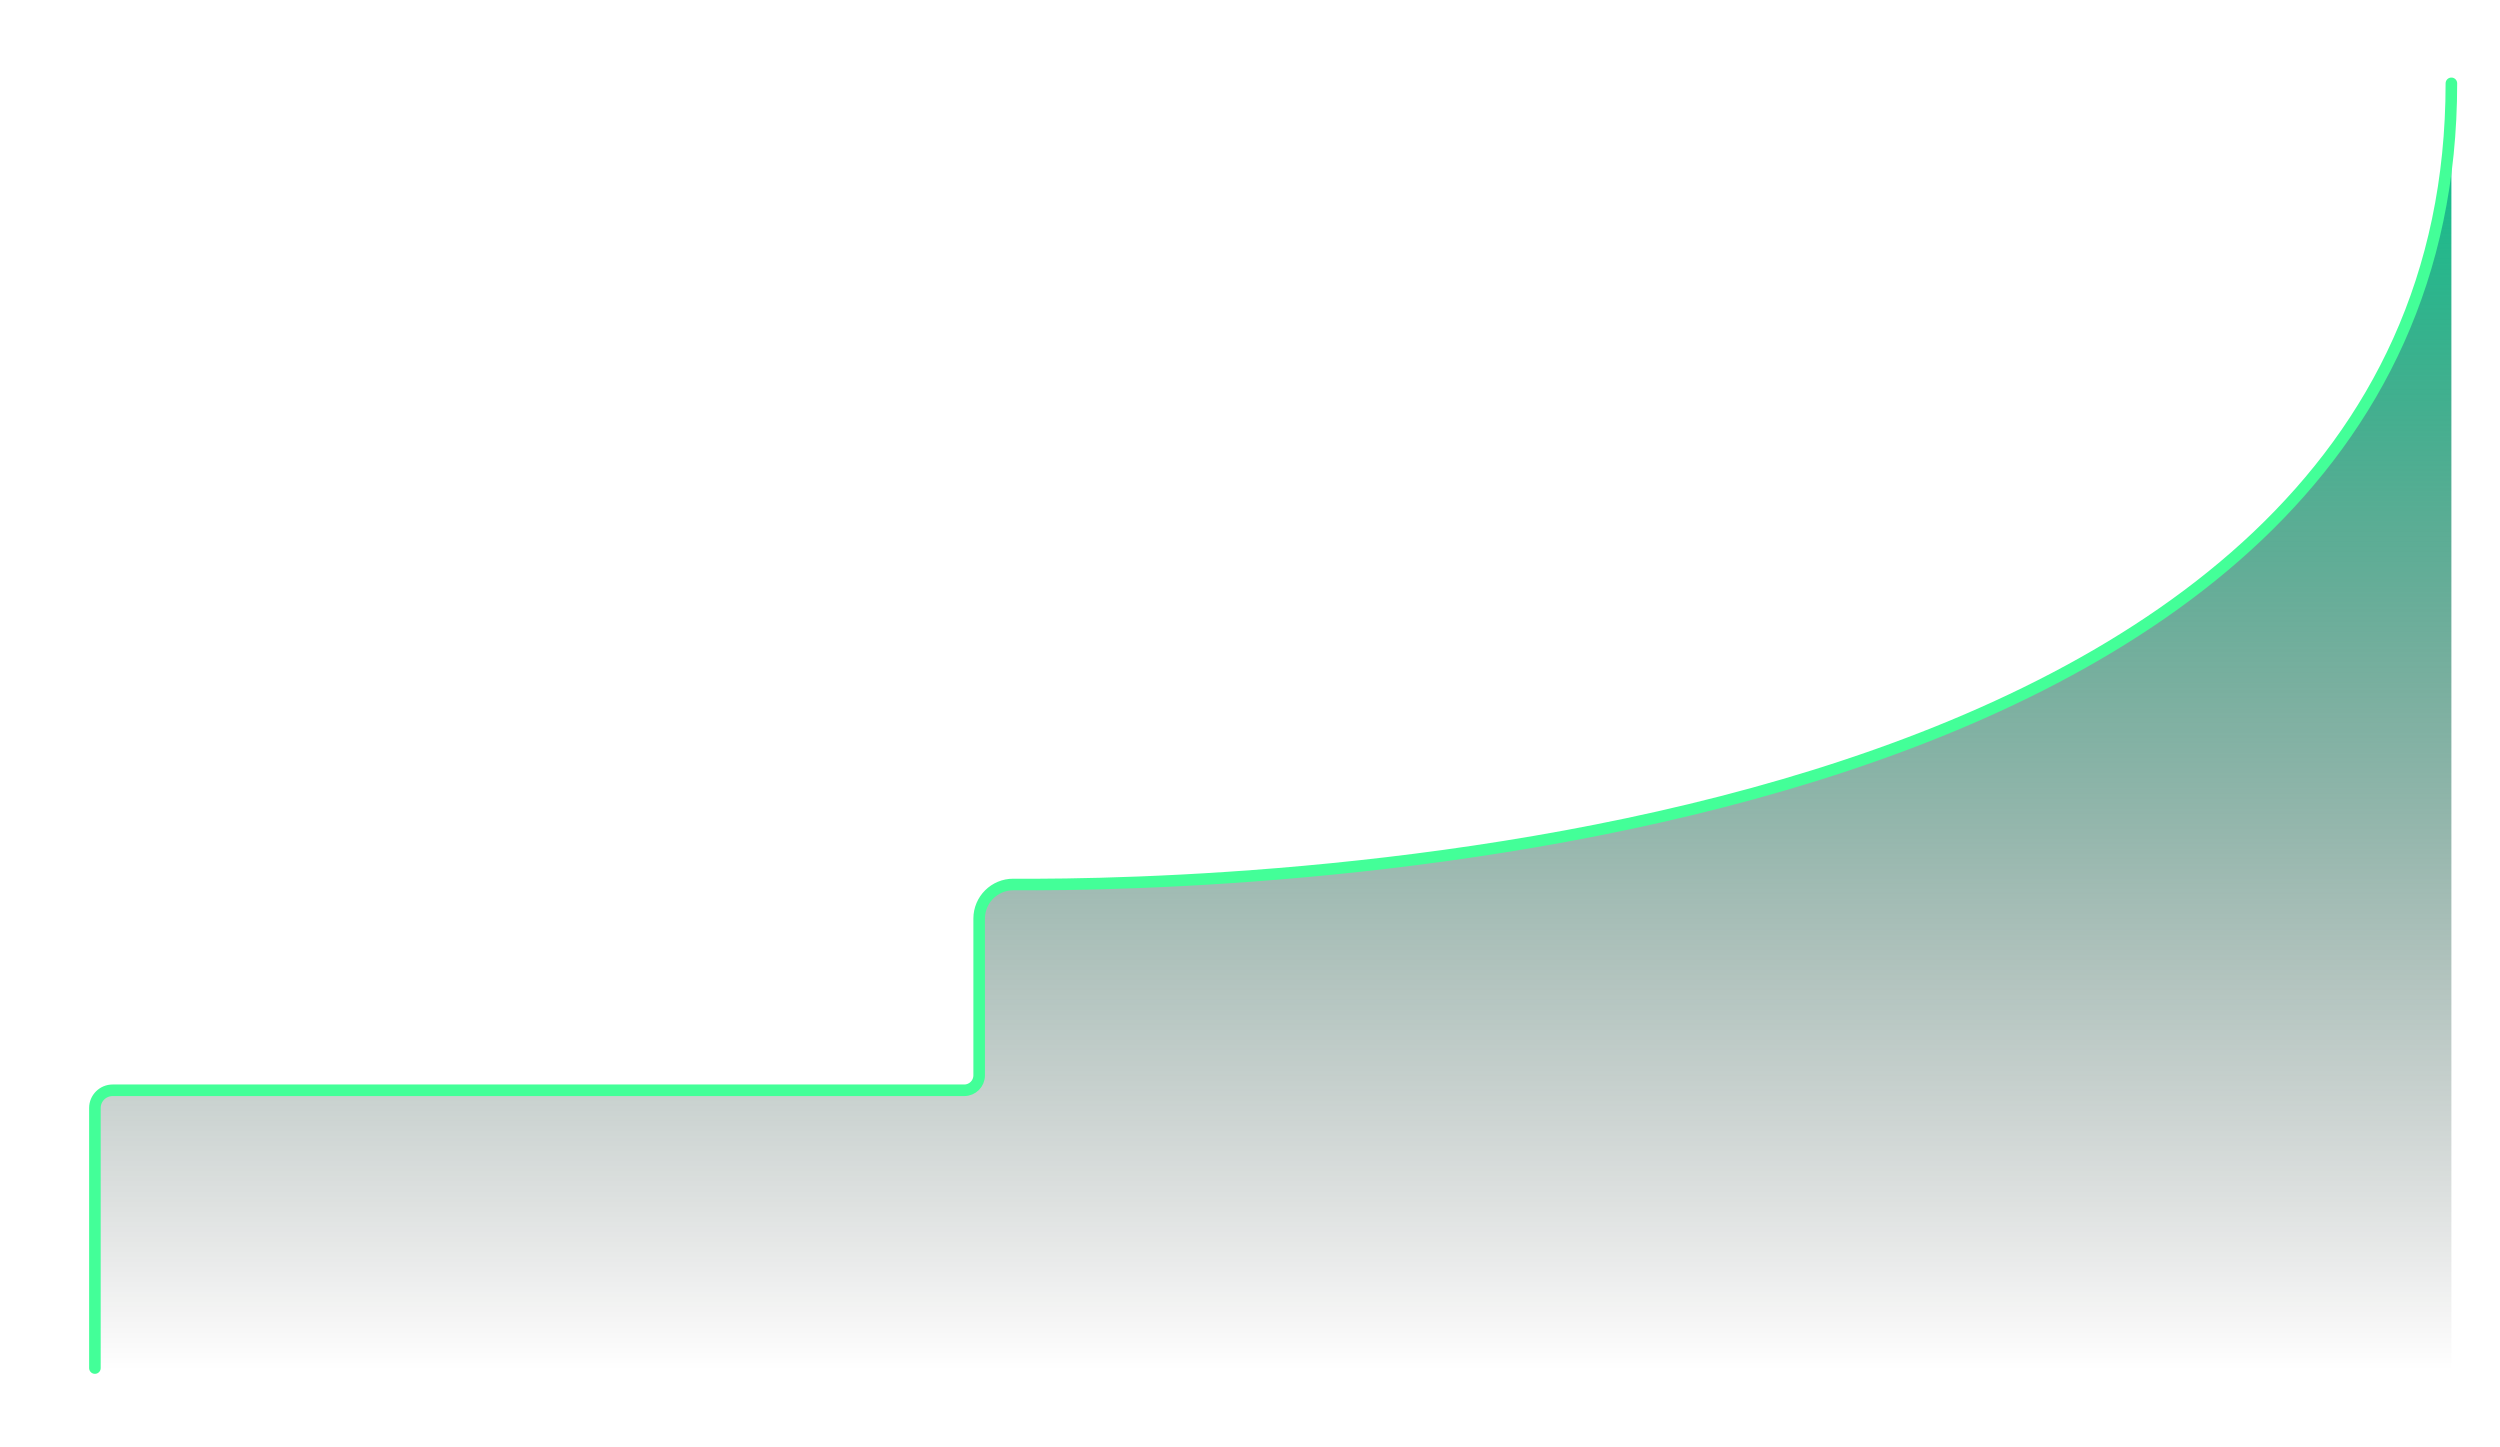 <?xml version="1.0" encoding="UTF-8"?>
<svg id="Layer_1" data-name="Layer 1" xmlns="http://www.w3.org/2000/svg" xmlns:xlink="http://www.w3.org/1999/xlink" viewBox="0 0 1080 625">
  <defs>
    <style>
      .cls-1 {
        fill: url(#linear-gradient);
      }

      .cls-2 {
        fill: none;
        stroke: #43ff98;
        stroke-linecap: round;
        stroke-linejoin: round;
        stroke-width: 5px;
      }
    </style>
    <linearGradient id="linear-gradient" x1="550" y1="592" x2="550" y2="37" gradientUnits="userSpaceOnUse">
      <stop offset="0" stop-color="transparent"/>
      <stop offset="1" stop-color="#06c68d"/>
    </linearGradient>
  </defs>
  <path class="cls-1" d="M1059,37c0,335-525.62,346.74-621.19,346.1-8.17-.05-14.81,6.56-14.81,14.73v67.73c0,3.56-2.88,6.44-6.44,6.44H48.66c-4.23,0-7.66,3.43-7.66,7.66v112.34h1018V37Z"/>
  <path class="cls-2" d="M41,591v-112.34c0-4.23,3.43-7.66,7.66-7.66h367.9c3.56,0,6.44-2.88,6.44-6.44v-67.73c0-8.17,6.64-14.78,14.81-14.73,95.57.63,621.19-11.1,621.19-346.1"/>
</svg>
